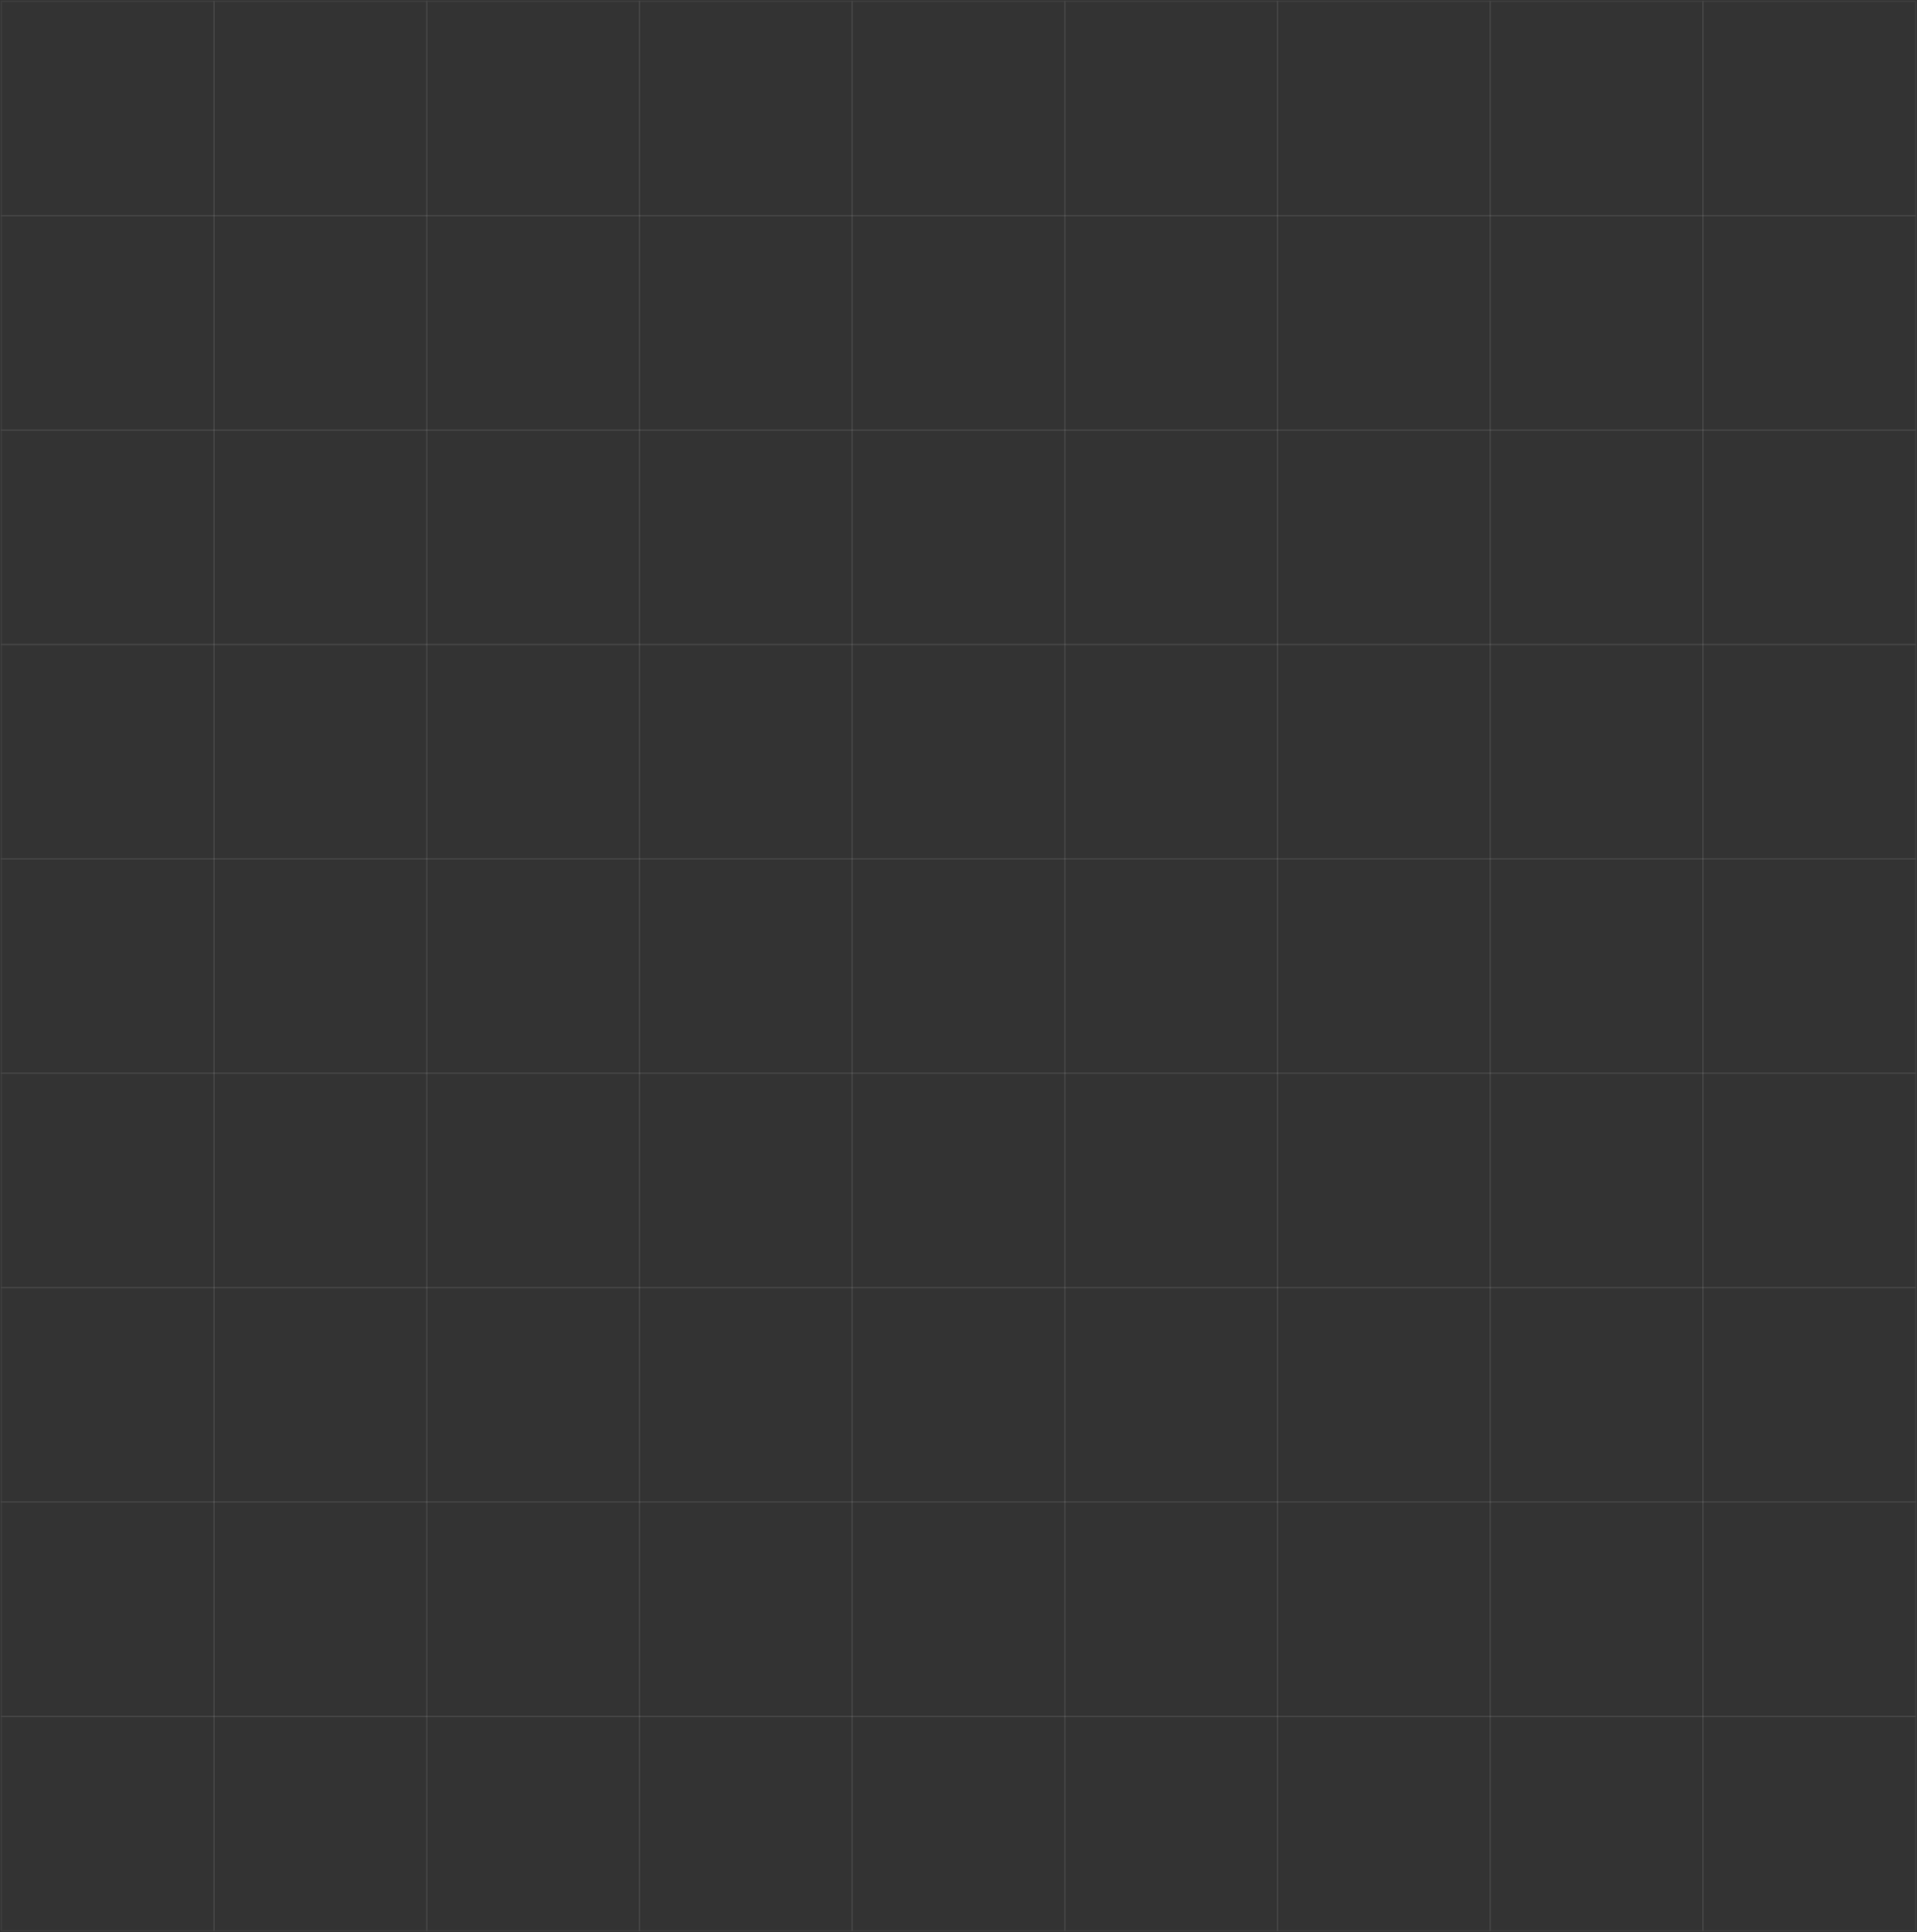 <svg width="1440" height="1451" viewBox="0 0 1440 1451" fill="none" xmlns="http://www.w3.org/2000/svg">
<rect x="0" y="0" width="1440" height="1451" fill="#333333" stroke="none"/>
<path opacity="0.05" d="M160.772 1H0.992V162H160.772V1Z" stroke="white"/>
<path opacity="0.05" d="M160.772 162H0.992V323H160.772V162Z" stroke="white"/>
<path opacity="0.05" d="M160.772 323H0.992V484H160.772V323Z" stroke="white"/>
<path opacity="0.05" d="M160.772 484H0.992V645H160.772V484Z" stroke="white"/>
<path opacity="0.05" d="M160.772 645H0.992V806H160.772V645Z" stroke="white"/>
<path opacity="0.05" d="M160.772 806H0.992V967H160.772V806Z" stroke="white"/>
<path opacity="0.05" d="M160.772 967H0.992V1128H160.772V967Z" stroke="white"/>
<path opacity="0.05" d="M160.772 1128H0.992V1289H160.772V1128Z" stroke="white"/>
<path opacity="0.05" d="M160.772 1289H0.992V1450H160.772V1289Z" stroke="white"/>
<path opacity="0.05" d="M320.551 1H160.772V162H320.551V1Z" stroke="white"/>
<path opacity="0.05" d="M320.551 162H160.772V323H320.551V162Z" stroke="white"/>
<path opacity="0.05" d="M320.551 323H160.772V484H320.551V323Z" stroke="white"/>
<path opacity="0.05" d="M320.551 484H160.772V645H320.551V484Z" stroke="white"/>
<path opacity="0.05" d="M320.551 645H160.772V806H320.551V645Z" stroke="white"/>
<path opacity="0.05" d="M320.551 806H160.772V967H320.551V806Z" stroke="white"/>
<path opacity="0.05" d="M320.551 967H160.772V1128H320.551V967Z" stroke="white"/>
<path opacity="0.05" d="M320.551 1128H160.772V1289H320.551V1128Z" stroke="white"/>
<path opacity="0.05" d="M320.551 1289H160.772V1450H320.551V1289Z" stroke="white"/>
<path opacity="0.05" d="M480.331 1H320.551V162H480.331V1Z" stroke="white"/>
<path opacity="0.05" d="M480.331 162H320.551V323H480.331V162Z" stroke="white"/>
<path opacity="0.05" d="M480.331 323H320.551V484H480.331V323Z" stroke="white"/>
<path opacity="0.05" d="M480.331 484H320.551V645H480.331V484Z" stroke="white"/>
<path opacity="0.05" d="M480.331 645H320.551V806H480.331V645Z" stroke="white"/>
<path opacity="0.05" d="M480.331 806H320.551V967H480.331V806Z" stroke="white"/>
<path opacity="0.05" d="M480.331 967H320.551V1128H480.331V967Z" stroke="white"/>
<path opacity="0.05" d="M480.331 1128H320.551V1289H480.331V1128Z" stroke="white"/>
<path opacity="0.05" d="M480.331 1289H320.551V1450H480.331V1289Z" stroke="white"/>
<path opacity="0.05" d="M640.11 1H480.331V162H640.11V1Z" stroke="white"/>
<path opacity="0.05" d="M640.11 162H480.331V323H640.11V162Z" stroke="white"/>
<path opacity="0.05" d="M640.11 323H480.331V484H640.11V323Z" stroke="white"/>
<path opacity="0.05" d="M640.11 484H480.331V645H640.11V484Z" stroke="white"/>
<path opacity="0.05" d="M640.11 645H480.331V806H640.11V645Z" stroke="white"/>
<path opacity="0.05" d="M640.11 806H480.331V967H640.11V806Z" stroke="white"/>
<path opacity="0.05" d="M640.11 967H480.331V1128H640.11V967Z" stroke="white"/>
<path opacity="0.05" d="M640.11 1128H480.331V1289H640.11V1128Z" stroke="white"/>
<path opacity="0.05" d="M640.11 1289H480.331V1450H640.11V1289Z" stroke="white"/>
<path opacity="0.05" d="M799.89 1H640.11V162H799.89V1Z" stroke="white"/>
<path opacity="0.05" d="M799.89 162H640.11V323H799.89V162Z" stroke="white"/>
<path opacity="0.05" d="M799.89 323H640.11V484H799.89V323Z" stroke="white"/>
<path opacity="0.05" d="M799.89 484H640.11V645H799.89V484Z" stroke="white"/>
<path opacity="0.05" d="M799.89 645H640.11V806H799.89V645Z" stroke="white"/>
<path opacity="0.05" d="M799.89 806H640.11V967H799.89V806Z" stroke="white"/>
<path opacity="0.05" d="M799.89 967H640.11V1128H799.89V967Z" stroke="white"/>
<path opacity="0.05" d="M799.89 1128H640.11V1289H799.89V1128Z" stroke="white"/>
<path opacity="0.05" d="M799.89 1289H640.11V1450H799.89V1289Z" stroke="white"/>
<path opacity="0.05" d="M959.669 1H799.89V162H959.669V1Z" stroke="white"/>
<path opacity="0.05" d="M959.669 162H799.89V323H959.669V162Z" stroke="white"/>
<path opacity="0.05" d="M959.669 323H799.89V484H959.669V323Z" stroke="white"/>
<path opacity="0.05" d="M959.669 484H799.89V645H959.669V484Z" stroke="white"/>
<path opacity="0.05" d="M959.669 645H799.89V806H959.669V645Z" stroke="white"/>
<path opacity="0.05" d="M959.669 806H799.89V967H959.669V806Z" stroke="white"/>
<path opacity="0.05" d="M959.669 967H799.89V1128H959.669V967Z" stroke="white"/>
<path opacity="0.05" d="M959.669 1128H799.89V1289H959.669V1128Z" stroke="white"/>
<path opacity="0.05" d="M959.669 1289H799.89V1450H959.669V1289Z" stroke="white"/>
<path opacity="0.05" d="M1119.45 1H959.669V162H1119.45V1Z" stroke="white"/>
<path opacity="0.05" d="M1119.45 162H959.669V323H1119.45V162Z" stroke="white"/>
<path opacity="0.05" d="M1119.45 323H959.669V484H1119.45V323Z" stroke="white"/>
<path opacity="0.05" d="M1119.45 484H959.669V645H1119.45V484Z" stroke="white"/>
<path opacity="0.05" d="M1119.45 645H959.669V806H1119.45V645Z" stroke="white"/>
<path opacity="0.05" d="M1119.45 806H959.669V967H1119.45V806Z" stroke="white"/>
<path opacity="0.05" d="M1119.45 967H959.669V1128H1119.45V967Z" stroke="white"/>
<path opacity="0.05" d="M1119.45 1128H959.669V1289H1119.45V1128Z" stroke="white"/>
<path opacity="0.05" d="M1119.45 1289H959.669V1450H1119.45V1289Z" stroke="white"/>
<path opacity="0.05" d="M1279.23 1H1119.45V162H1279.23V1Z" stroke="white"/>
<path opacity="0.05" d="M1279.23 162H1119.45V323H1279.23V162Z" stroke="white"/>
<path opacity="0.05" d="M1279.23 323H1119.45V484H1279.23V323Z" stroke="white"/>
<path opacity="0.05" d="M1279.23 484H1119.45V645H1279.23V484Z" stroke="white"/>
<path opacity="0.05" d="M1279.23 645H1119.45V806H1279.23V645Z" stroke="white"/>
<path opacity="0.05" d="M1279.23 806H1119.45V967H1279.23V806Z" stroke="white"/>
<path opacity="0.05" d="M1279.23 967H1119.45V1128H1279.23V967Z" stroke="white"/>
<path opacity="0.05" d="M1279.23 1128H1119.45V1289H1279.23V1128Z" stroke="white"/>
<path opacity="0.05" d="M1279.23 1289H1119.45V1450H1279.23V1289Z" stroke="white"/>
<path opacity="0.05" d="M1439.01 1H1279.23V162H1439.01V1Z" stroke="white"/>
<path opacity="0.05" d="M1439.01 162H1279.23V323H1439.01V162Z" stroke="white"/>
<path opacity="0.05" d="M1439.01 323H1279.23V484H1439.01V323Z" stroke="white"/>
<path opacity="0.05" d="M1439.01 484H1279.23V645H1439.01V484Z" stroke="white"/>
<path opacity="0.05" d="M1439.01 645H1279.23V806H1439.01V645Z" stroke="white"/>
<path opacity="0.05" d="M1439.01 806H1279.23V967H1439.01V806Z" stroke="white"/>
<path opacity="0.05" d="M1439.01 967H1279.23V1128H1439.01V967Z" stroke="white"/>
<path opacity="0.05" d="M1439.01 1128H1279.23V1289H1439.01V1128Z" stroke="white"/>
<path opacity="0.05" d="M1439.01 1289H1279.23V1450H1439.01V1289Z" stroke="white"/>
</svg>
